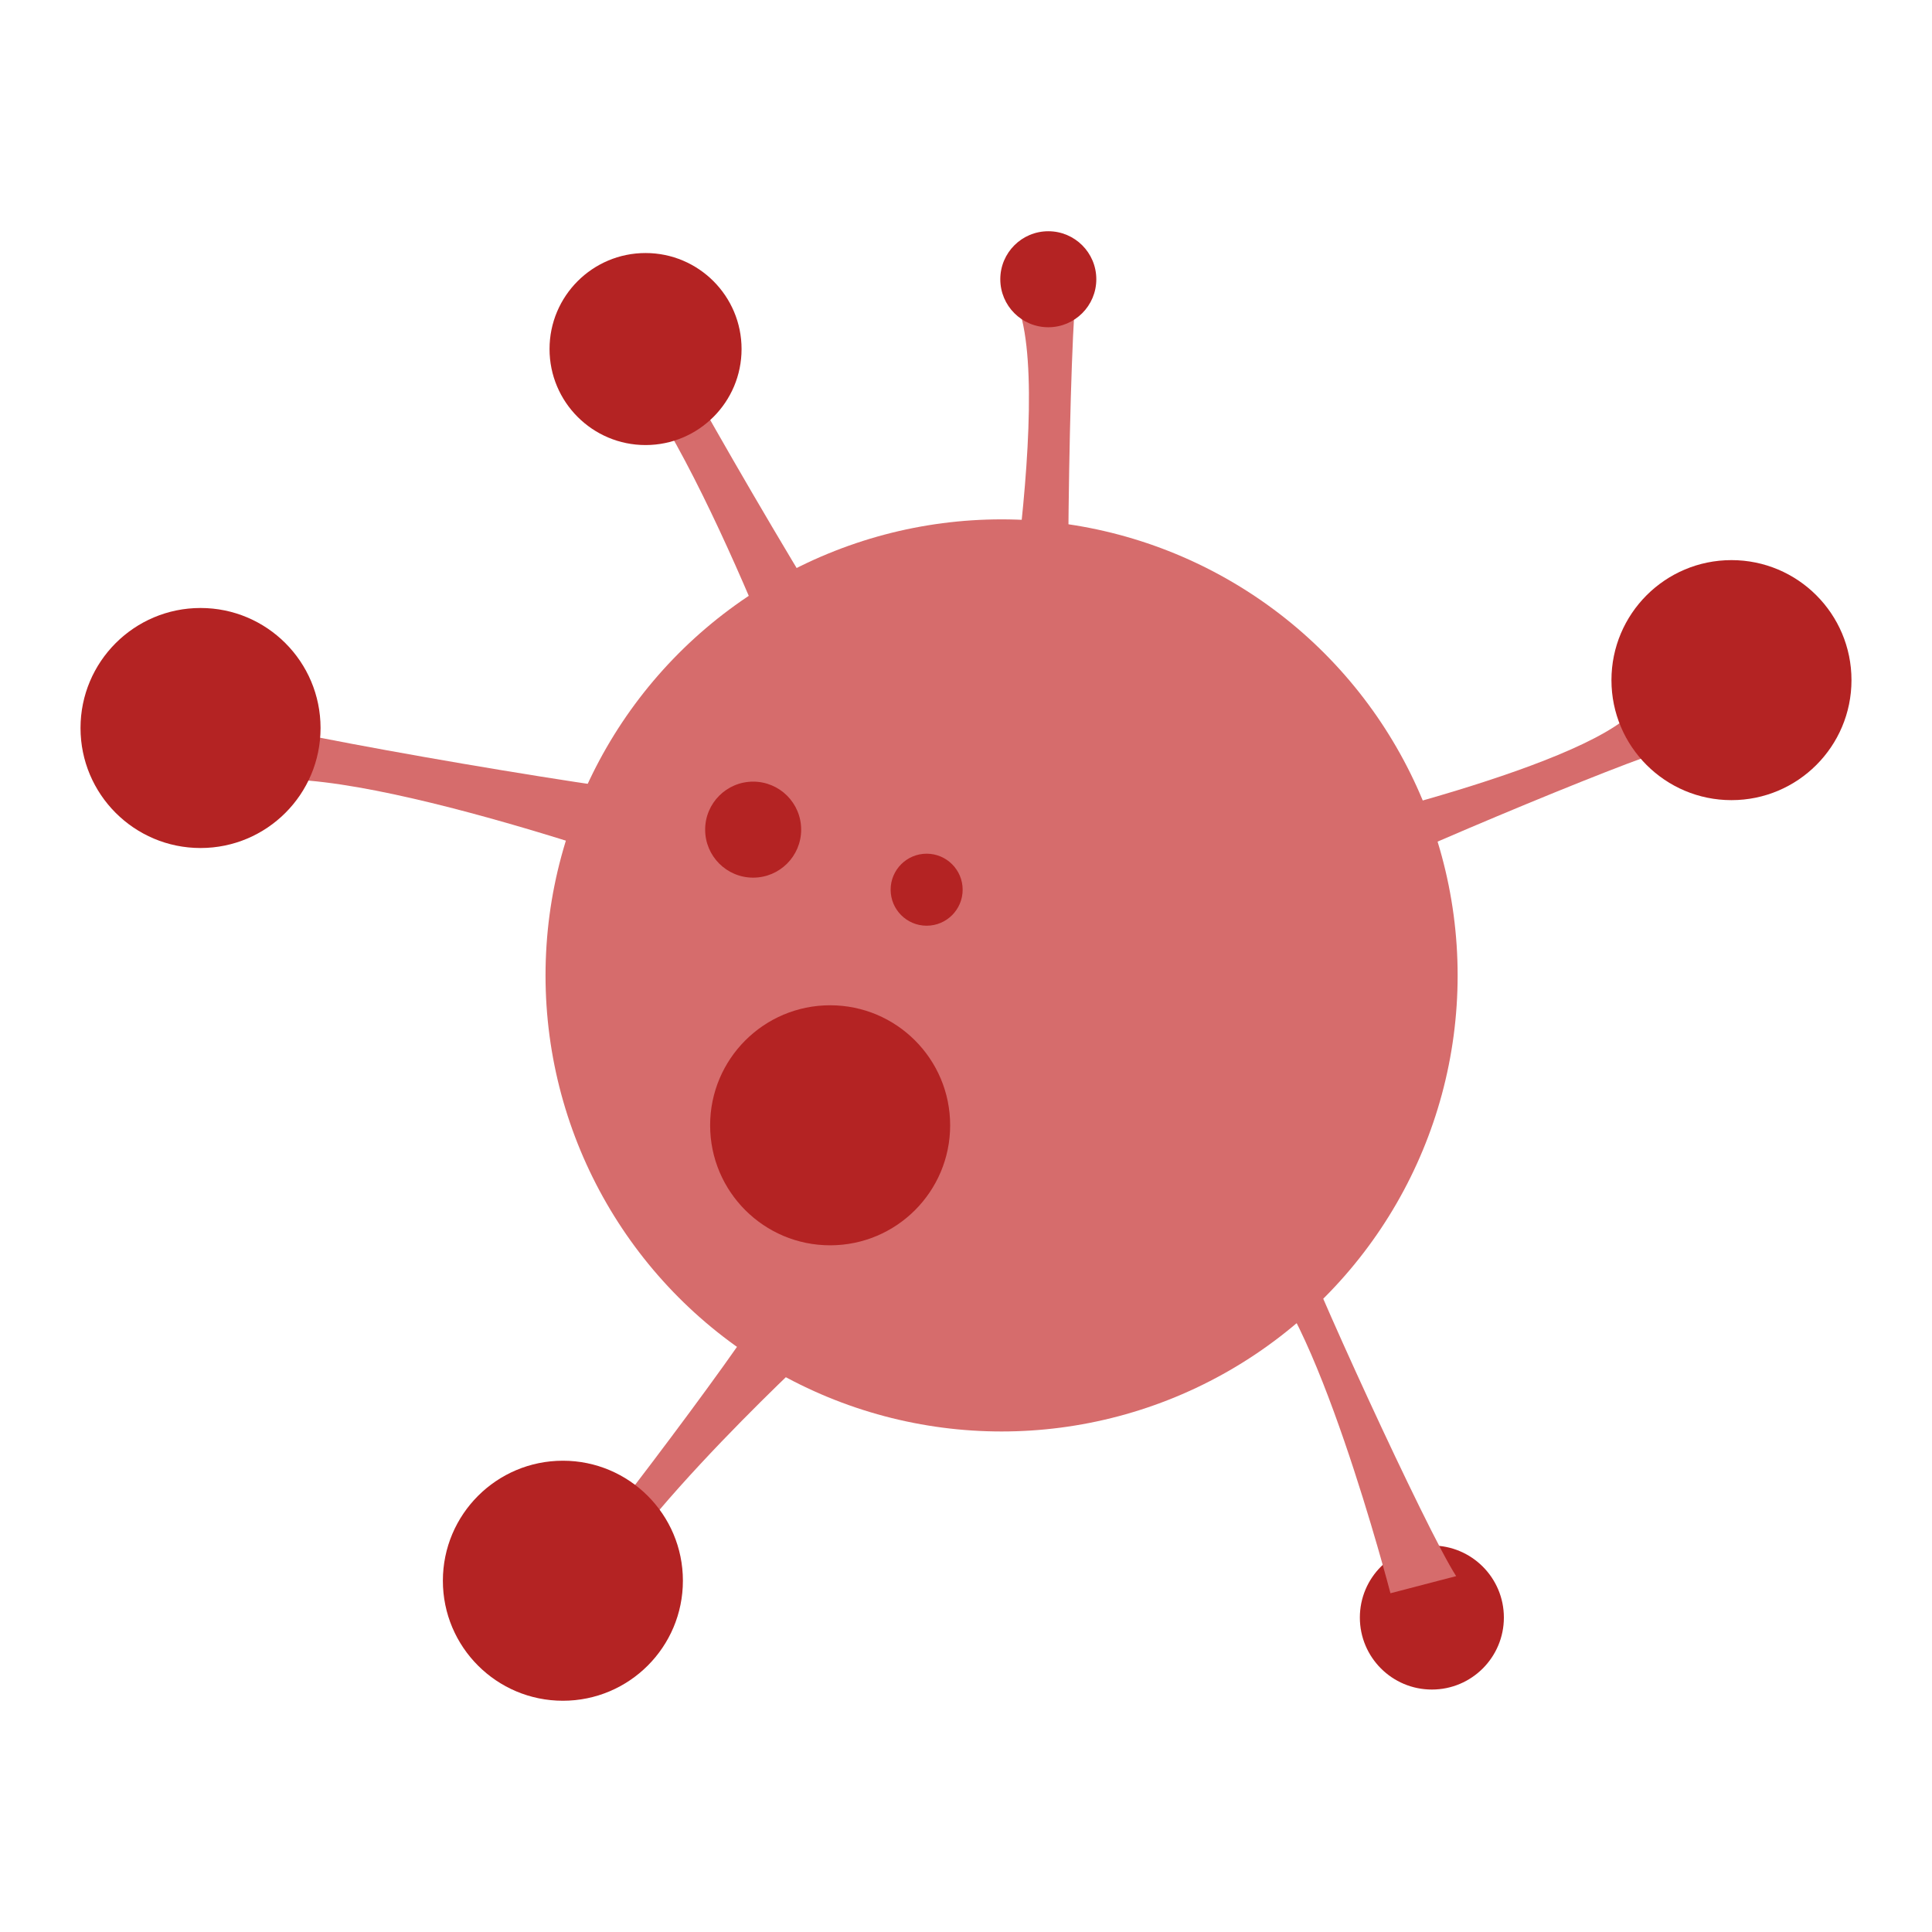 <?xml version="1.0" standalone="no"?>
<svg version="1.1" id="downloadSvg" xmlns="http://www.w3.org/2000/svg" xmlns:xlink="http://www.w3.org/1999/xlink" x="0px" y="0px" viewBox="0 0 1200 1200" enable-background="new 0 0 1200 1200" xml:space="preserve" height="512" width="512">
<g>
	<circle fill="#8A479B" cx="889.357" cy="1004.681" r="44.726" style="fill: rgb(180, 35, 35);"/>
	<g>
		<path fill="#CA99C6" d="M805.197,765.15c5.313,20.404,81.079,185.865,99.25,213.814c18.171,27.949,0,0,0,0L863.64,989.59&#10;&#9;&#9;&#9;c0,0-47.817-183.633-86.392-206.269L805.197,765.15z" style="fill: rgb(214, 108, 108);"/>
		<path fill="#CA99C6" d="M334.42,996.868c15.491-14.303,125.705-159.116,141.789-188.316s0,0,0,0l28.606,30.981&#10;&#9;&#9;&#9;c0,0-139.414,128.728-141.195,173.419L334.42,996.868z" style="fill: rgb(214, 108, 108);"/>
		<path fill="#CA99C6" d="M1035.588,465.822c-20.577,4.595-188.593,74.514-217.162,91.694c-28.569,17.18,0,0,0,0l-9.189-41.155&#10;&#9;&#9;&#9;c0,0,185.196-41.351,209.17-79.108L1035.588,465.822z" style="fill: rgb(214, 108, 108);"/>
		<path fill="#CA99C6" d="M669.06,175.867c-4.937,25.71-8.315,251.519-2.857,292.509s0,0,0,0l-51.452-9.703&#10;&#9;&#9;&#9;c0,0,44.435-231.387,13.252-277.229L669.06,175.867z" style="fill: rgb(214, 108, 108);"/>
		<path fill="#CA99C6" d="M149.199,447.02c24.619,8.902,247.114,47.599,288.453,48.628c41.339,1.029,0,0,0,0l-17.64,49.298&#10;&#9;&#9;&#9;c0,0-221.574-80.121-271.733-56.501L149.199,447.02z" style="fill: rgb(214, 108, 108);"/>
		<path fill="#CA99C6" d="M399.717,183.298c8.991,24.587,122.25,219.968,148.015,252.312c25.765,32.344,0,0,0,0l-49.114,18.146&#10;&#9;&#9;&#9;c0,0-80.919-221.284-131.241-244.555L399.717,183.298z" style="fill: rgb(214, 108, 108);"/>
		<circle fill="#CA99C6" cx="622.1" cy="605.85" r="283.264" style="fill: rgb(214, 108, 108);"/>
		<circle fill="#8A479B" cx="515.617" cy="698.939" r="74.543" style="fill: rgb(180, 35, 35);"/>
		<circle fill="#8A479B" cx="349.62" cy="981.822" r="74.543" style="fill: rgb(180, 35, 35);"/>
		<circle fill="#8A479B" cx="124.555" cy="452.176" r="74.543" style="fill: rgb(180, 35, 35);"/>
		<circle fill="#8A479B" cx="400.964" cy="216.797" r="59.635" style="fill: rgb(180, 35, 35);"/>
		<circle fill="#8A479B" cx="651.121" cy="173.445" r="29.817" style="fill: rgb(180, 35, 35);"/>
		<circle fill="#8A479B" cx="1075.445" cy="422.441" r="74.543" style="fill: rgb(180, 35, 35);"/>
		<circle fill="#8A479B" cx="467.801" cy="515.306" r="29.817" style="fill: rgb(180, 35, 35);"/>
		<circle fill="#8A479B" cx="575.556" cy="552.609" r="22.363" style="fill: rgb(180, 35, 35);"/>
	</g>
</g>
</svg>